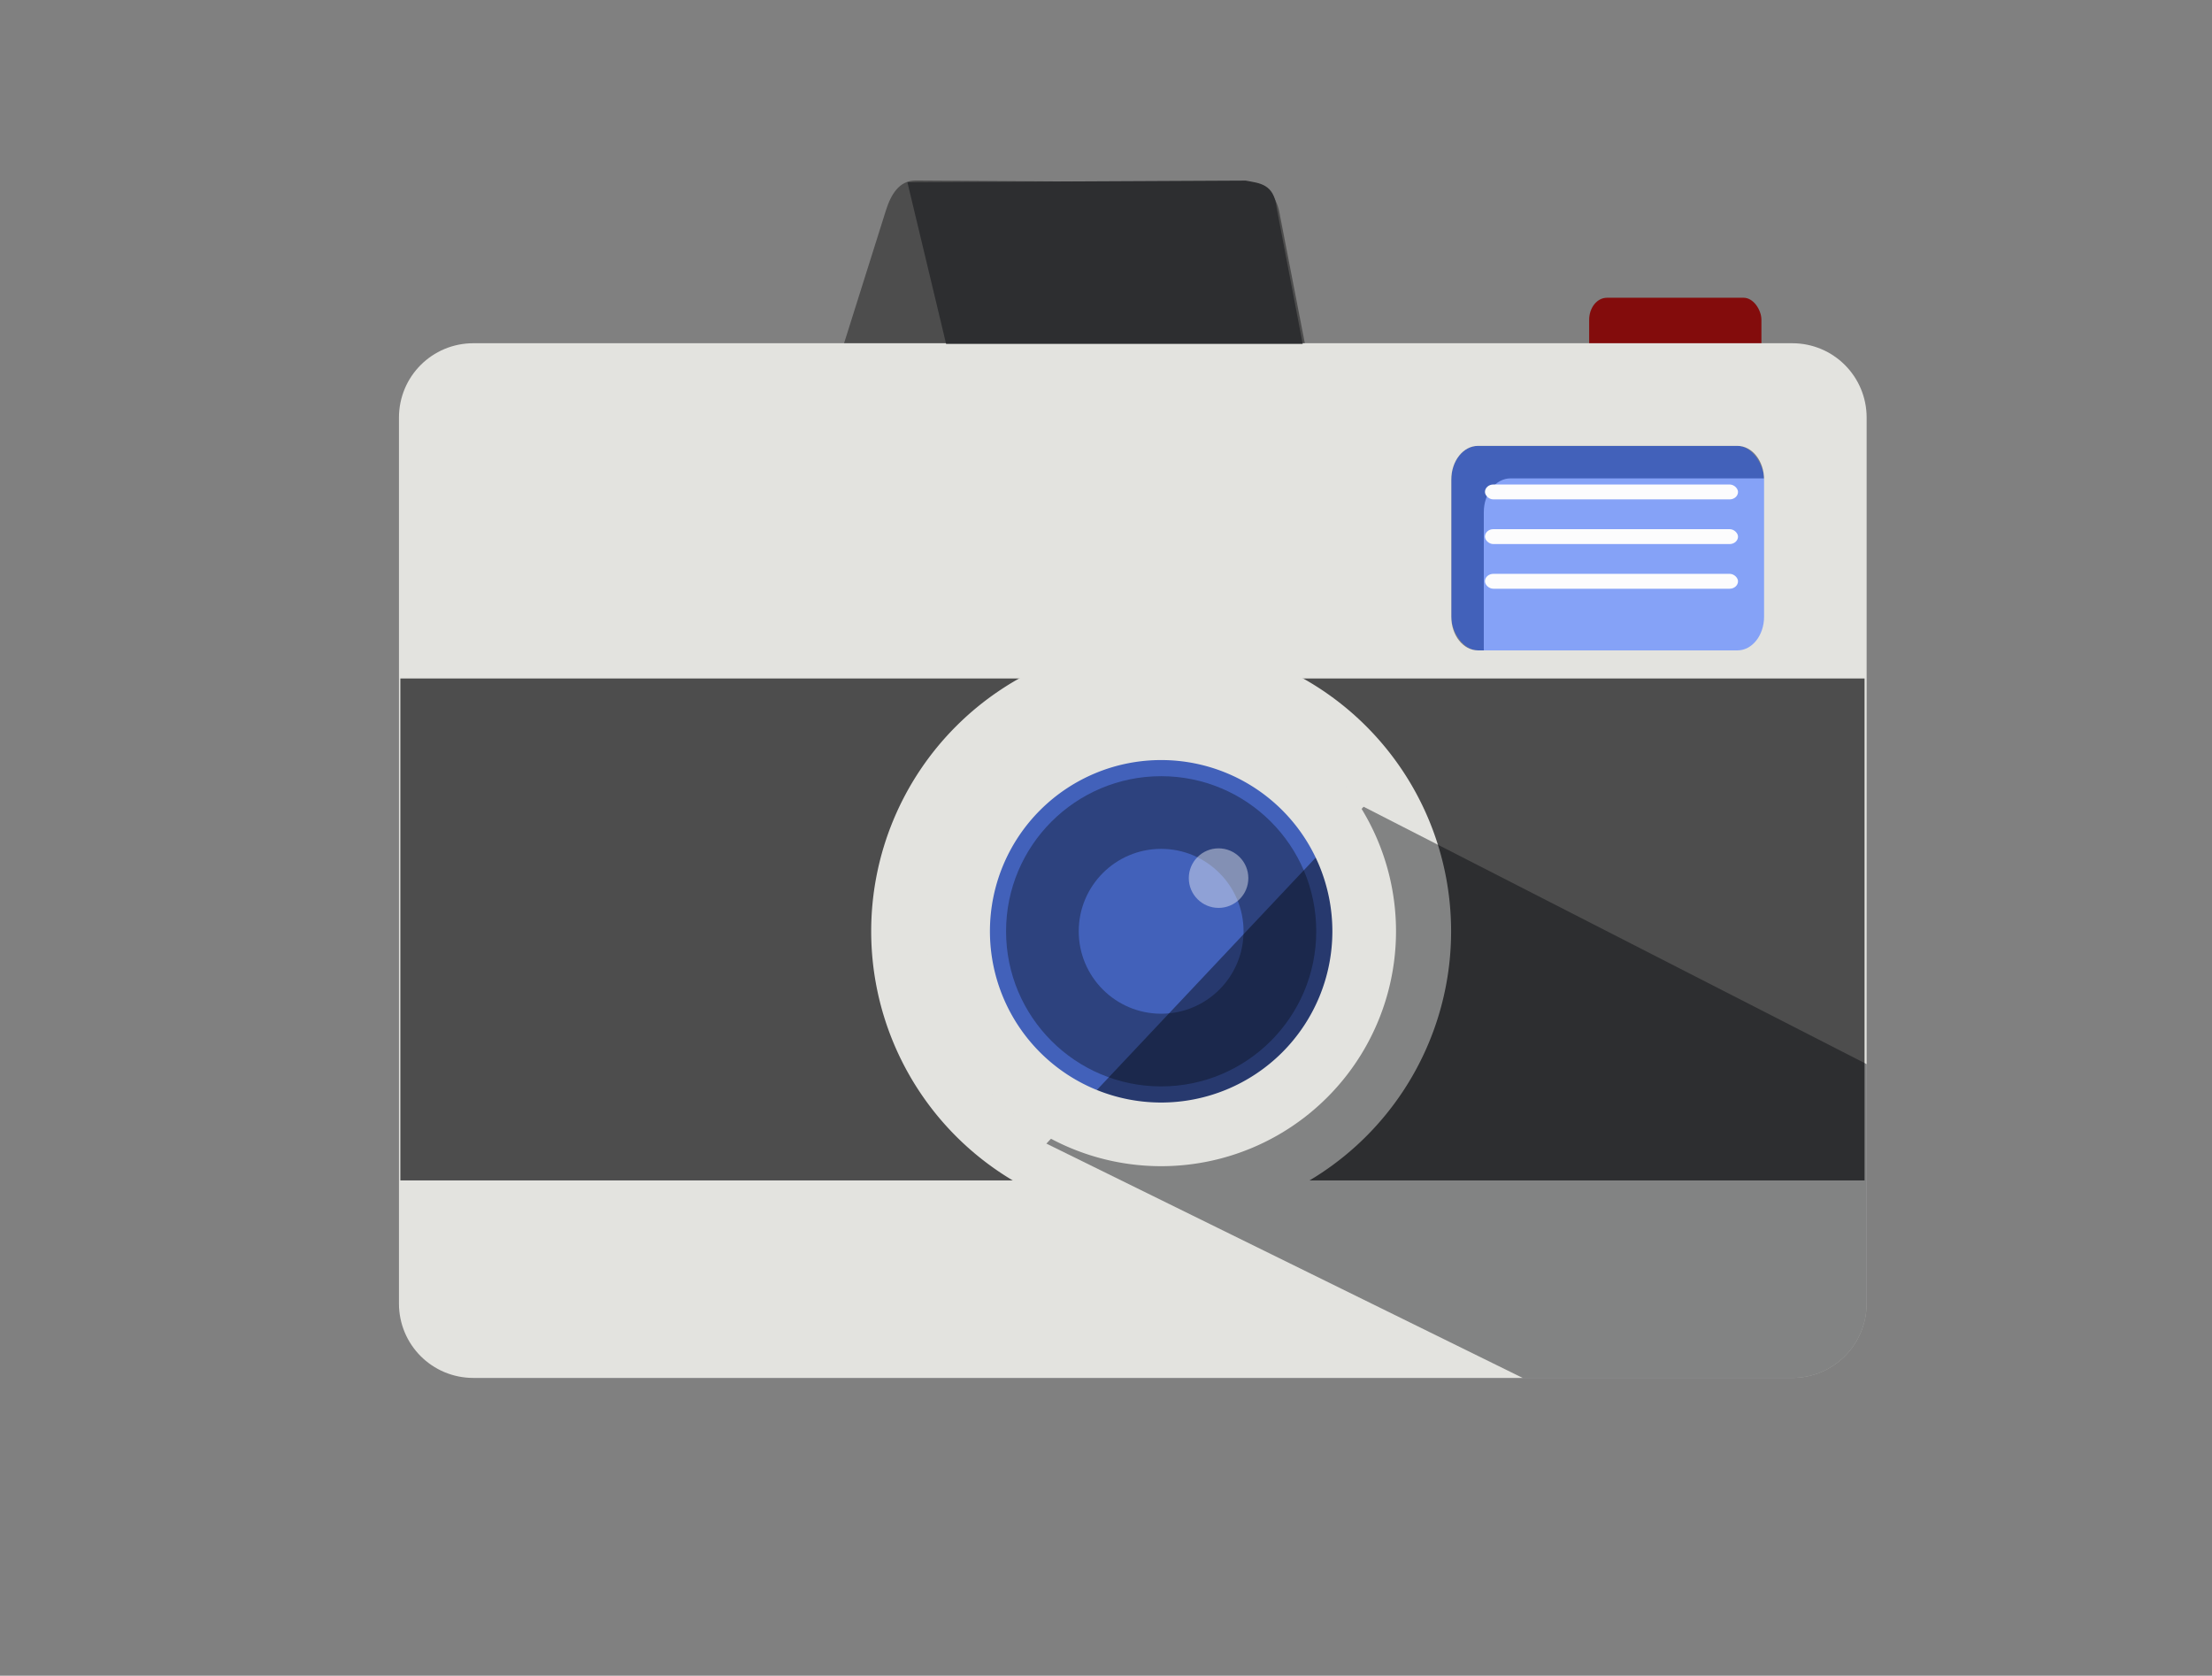 <?xml version="1.0" encoding="UTF-8" standalone="no"?>
<!-- Created with Inkscape (http://www.inkscape.org/) -->

<svg
   xmlns:dc="http://purl.org/dc/elements/1.1/"
   xmlns:cc="http://creativecommons.org/ns#"
   xmlns:rdf="http://www.w3.org/1999/02/22-rdf-syntax-ns#"
   xmlns:svg="http://www.w3.org/2000/svg"
   xmlns="http://www.w3.org/2000/svg"
   xmlns:sodipodi="http://sodipodi.sourceforge.net/DTD/sodipodi-0.dtd"
   xmlns:inkscape="http://www.inkscape.org/namespaces/inkscape"
   width="742.955"
   height="562.762"
   viewBox="0 0 742.955 562.762"
   id="svg16540"
   version="1.1"
   inkscape:version="0.91 r13725"
   sodipodi:docname="camera-base.svg">
  <rect x="0" y="0" width="742.955" height="562.762" fill="#808080" stroke="none"/>
  <defs
     id="defs16542" />
  <sodipodi:namedview
     id="base"
     pagecolor="#ffffff"
     bordercolor="#666666"
     borderopacity="1.0"
     inkscape:pageopacity="0.0"
     inkscape:pageshadow="2"
     inkscape:zoom="0.49497475"
     inkscape:cx="589.69378"
     inkscape:cy="69.884576"
     inkscape:document-units="px"
     inkscape:current-layer="layer3"
     showgrid="true"
     units="px"
     inkscape:window-width="924"
     inkscape:window-height="1026"
     inkscape:window-x="992"
     inkscape:window-y="24"
     inkscape:window-maximized="0"
     fit-margin-left="200"
     fit-margin-top="100"
     fit-margin-right="50"
     fit-margin-bottom="100">
    <inkscape:grid
       type="xygrid"
       id="grid4242" />
  </sodipodi:namedview>
  <g
     inkscape:label="Layer 1"
     inkscape:groupmode="layer"
     id="layer1"
     transform="translate(143.33,-450.219)"
     style="display:inline">
    <rect
       style="fill:#830c0c;fill-opacity:1;stroke:none;stroke-width:5;stroke-linecap:round;stroke-linejoin:bevel;stroke-miterlimit:4;stroke-dasharray:none;stroke-dashoffset:37.42;stroke-opacity:1"
       id="rect17094"
       width="57.857"
       height="32.857"
       x="390.429"
       y="550.219"
       rx="5.956"
       ry="7.419" />
    <rect
       style="fill:#4261ba;fill-opacity:1;stroke:none;stroke-width:5;stroke-linecap:round;stroke-linejoin:bevel;stroke-miterlimit:4;stroke-dasharray:none;stroke-dashoffset:37.42;stroke-opacity:1"
       id="rect17092"
       width="105.056"
       height="68.69"
       x="344.122"
       y="599.956"
       rx="8.966"
       ry="11.333" />
    <rect
       style="fill:#85a2f7;fill-opacity:1;stroke:none;stroke-width:5;stroke-linecap:round;stroke-linejoin:bevel;stroke-miterlimit:4;stroke-dasharray:none;stroke-dashoffset:37.42;stroke-opacity:1"
       id="rect17092-1"
       width="105.056"
       height="68.69"
       x="355.044"
       y="610.874"
       rx="8.966"
       ry="11.333" />
    <rect
       style="fill:#fcfcfd;fill-opacity:1;stroke:none;stroke-width:5;stroke-linecap:round;stroke-linejoin:bevel;stroke-miterlimit:4;stroke-dasharray:none;stroke-dashoffset:37.42;stroke-opacity:1"
       id="rect4178"
       width="85"
       height="5"
       x="355.429"
       y="612.933"
       rx="2.811"
       ry="5" />
    <rect
       style="display:inline;fill:#fcfcfd;fill-opacity:1;stroke:none;stroke-width:5;stroke-linecap:round;stroke-linejoin:bevel;stroke-miterlimit:4;stroke-dasharray:none;stroke-dashoffset:37.42;stroke-opacity:1"
       id="rect4178-8"
       width="85"
       height="5"
       x="355.429"
       y="627.933"
       rx="2.811"
       ry="5" />
    <rect
       style="display:inline;fill:#fcfcfd;fill-opacity:1;stroke:none;stroke-width:5;stroke-linecap:round;stroke-linejoin:bevel;stroke-miterlimit:4;stroke-dasharray:none;stroke-dashoffset:37.42;stroke-opacity:1"
       id="rect4178-8-4"
       width="85"
       height="5"
       x="355.429"
       y="642.933"
       rx="2.811"
       ry="5" />
    <path
       style="fill:#4d4d4d;fill-opacity:1;stroke:none;stroke-width:5;stroke-linecap:round;stroke-linejoin:bevel;stroke-miterlimit:4;stroke-dasharray:none;stroke-dashoffset:37.42;stroke-opacity:1"
       d="m 164.241,510.838 112.143,0.714 c 5.54,0.035 8.943,4.562 10,10 l 10,51.429 c 1.057,5.438 -4.46,10 -10,10 l -138.571,0 c -5.54,0 -11.665,-4.716 -10,-10 l 16.429,-52.143 c 1.665,-5.284 4.46,-10.035 10,-10 z"
       id="rect4239"
       inkscape:connector-curvature="0"
       sodipodi:nodetypes="sssssssss" />
  </g>
  <g
     inkscape:groupmode="layer"
     id="layer2"
     inkscape:label="camera-body"
     style="display:inline"
     transform="translate(143.33,2.143)">
    <path
       style="fill:#e3e3df;fill-opacity:1;stroke:none;stroke-width:5;stroke-linecap:round;stroke-linejoin:bevel;stroke-miterlimit:4;stroke-dasharray:none;stroke-dashoffset:37.42;stroke-opacity:1"
       d="m 15.67,113.127 c -13.85,0 -25,11.15 -25,25 l 0,297.492 c 0,13.85 11.15,25 25,25 l 442.955,0 c 13.85,0 25,-11.15 25,-25 l 0,-297.492 c 0,-13.85 -11.15,-25 -25,-25 l -442.955,0 z m 337.418,34.467 87.125,0 c 4.967,0 8.965,5.055 8.965,11.334 l 0,46.023 c 0,6.279 -3.998,11.334 -8.965,11.334 l -87.125,0 c -4.967,0 -8.967,-5.055 -8.967,-11.334 l 0,-46.023 c 0,-6.279 4,-11.334 8.967,-11.334 z"
       id="rect17090"
       inkscape:connector-curvature="0" />
    <rect
       style="display:inline;fill:#4d4d4d;fill-opacity:1;stroke:none;stroke-width:5;stroke-linecap:round;stroke-linejoin:bevel;stroke-miterlimit:4;stroke-dasharray:none;stroke-dashoffset:37.42;stroke-opacity:1"
       id="rect4236"
       width="491.786"
       height="168.571"
       x="-8.857"
       y="225.714" />
    <ellipse
       style="display:inline;fill:#4d4d4d;fill-opacity:1;stroke:none;stroke-width:5;stroke-linecap:round;stroke-linejoin:bevel;stroke-miterlimit:4;stroke-dasharray:none;stroke-dashoffset:37.42;stroke-opacity:1"
       id="path4249-5-9"
       cx="246.67"
       cy="310.619"
       rx="96.06"
       ry="96.06" />
    <ellipse
       style="display:inline;fill:#85a2f7;fill-opacity:1;stroke:none;stroke-width:5;stroke-linecap:round;stroke-linejoin:bevel;stroke-miterlimit:4;stroke-dasharray:none;stroke-dashoffset:37.42;stroke-opacity:1"
       id="path4249-5"
       cx="246.67"
       cy="310.619"
       rx="79.388"
       ry="79.388" />
    <ellipse
       style="display:inline;fill:#4261ba;fill-opacity:1;stroke:none;stroke-width:5;stroke-linecap:round;stroke-linejoin:bevel;stroke-miterlimit:4;stroke-dasharray:none;stroke-dashoffset:37.42;stroke-opacity:1"
       id="path4249-5-3"
       cx="246.67"
       cy="310.619"
       rx="64.304"
       ry="64.304" />
    <ellipse
       style="display:inline;fill:#2d427e;fill-opacity:1;stroke:none;stroke-width:5;stroke-linecap:round;stroke-linejoin:bevel;stroke-miterlimit:4;stroke-dasharray:none;stroke-dashoffset:37.42;stroke-opacity:1"
       id="path4249-5-3-8"
       cx="246.67"
       cy="310.619"
       rx="52.087"
       ry="52.087" />
    <ellipse
       style="display:inline;fill:#4261ba;fill-opacity:1;stroke:none;stroke-width:5;stroke-linecap:round;stroke-linejoin:bevel;stroke-miterlimit:4;stroke-dasharray:none;stroke-dashoffset:37.42;stroke-opacity:1"
       id="path4249-5-3-8-0"
       cx="246.67"
       cy="310.619"
       rx="27.681"
       ry="27.681" />
    <path
       style="display:inline;fill:#e3e3df;fill-opacity:1;stroke:none;stroke-width:5;stroke-linecap:round;stroke-linejoin:bevel;stroke-miterlimit:4;stroke-dasharray:none;stroke-dashoffset:37.42;stroke-opacity:1"
       d="m 246.67,213.229 a 97.39,97.39 0 0 0 -97.39,97.39 97.39,97.39 0 0 0 97.39,97.39 97.39,97.39 0 0 0 97.39,-97.39 97.39,97.39 0 0 0 -97.39,-97.39 z m 0,26.392 a 70.997,70.997 0 0 1 70.998,70.998 70.997,70.997 0 0 1 -70.998,70.998 70.997,70.997 0 0 1 -70.998,-70.998 70.997,70.997 0 0 1 70.998,-70.998 z"
       id="path4249-3"
       inkscape:connector-curvature="0" />
    <ellipse
       style="fill:#f2f4fa;fill-opacity:0.433;stroke:none;stroke-width:5;stroke-linecap:round;stroke-linejoin:bevel;stroke-miterlimit:4;stroke-dasharray:none;stroke-dashoffset:37.42;stroke-opacity:1"
       id="path4420"
       cx="265.956"
       cy="292.762"
       rx="10"
       ry="10" />
  </g>
  <g
     inkscape:groupmode="layer"
     id="layer3"
     inkscape:label="shadows">
    <path
       style="fill:#04060b;fill-opacity:0.433;fill-rule:evenodd;stroke:none;stroke-width:1px;stroke-linecap:butt;stroke-linejoin:miter;stroke-opacity:1"
       d="M 458.008 270.934 L 351.453 384.061 L 511.447 462.762 L 601.955 462.762 C 615.805 462.762 626.955 451.612 626.955 437.762 L 626.955 357.367 L 458.008 270.934 z "
       id="path4330" />
    <path
       style="fill:#2d2e30;fill-opacity:1;fill-rule:evenodd;stroke:none;stroke-width:1px;stroke-linecap:butt;stroke-linejoin:miter;stroke-opacity:1"
       d="m 304.775,61.204 12.998,54.289 119.765,-0.016 -8.741,-45.641 c -0.889,-8.235 -5.862,-8.301 -10.425,-9.188"
       id="path4462"
       inkscape:connector-curvature="0"
       sodipodi:nodetypes="ccccc" />
  </g>
  <g
     inkscape:groupmode="layer"
     id="layer4"
     inkscape:label="upper-level"
     style="display:inline">
    <path
       style="display:inline;fill:#e3e3df;fill-opacity:1;stroke:none;stroke-width:5;stroke-linecap:round;stroke-linejoin:bevel;stroke-miterlimit:4;stroke-dasharray:none;stroke-dashoffset:37.42;stroke-opacity:1"
       d="m 390,233.876 a 78.886,78.886 0 0 0 -78.886,78.886 78.886,78.886 0 0 0 78.886,78.886 78.886,78.886 0 0 0 78.886,-78.886 78.886,78.886 0 0 0 -78.886,-78.886 z m 0,21.378 a 57.508,57.508 0 0 1 57.508,57.508 57.508,57.508 0 0 1 -57.508,57.508 57.508,57.508 0 0 1 -57.508,-57.508 57.508,57.508 0 0 1 57.508,-57.508 z"
       id="path4249-3-9"
       inkscape:connector-curvature="0" />
  </g>
  <g
     inkscape:groupmode="layer"
     id="layer5"
     inkscape:label="camera-body 1" />
</svg>
